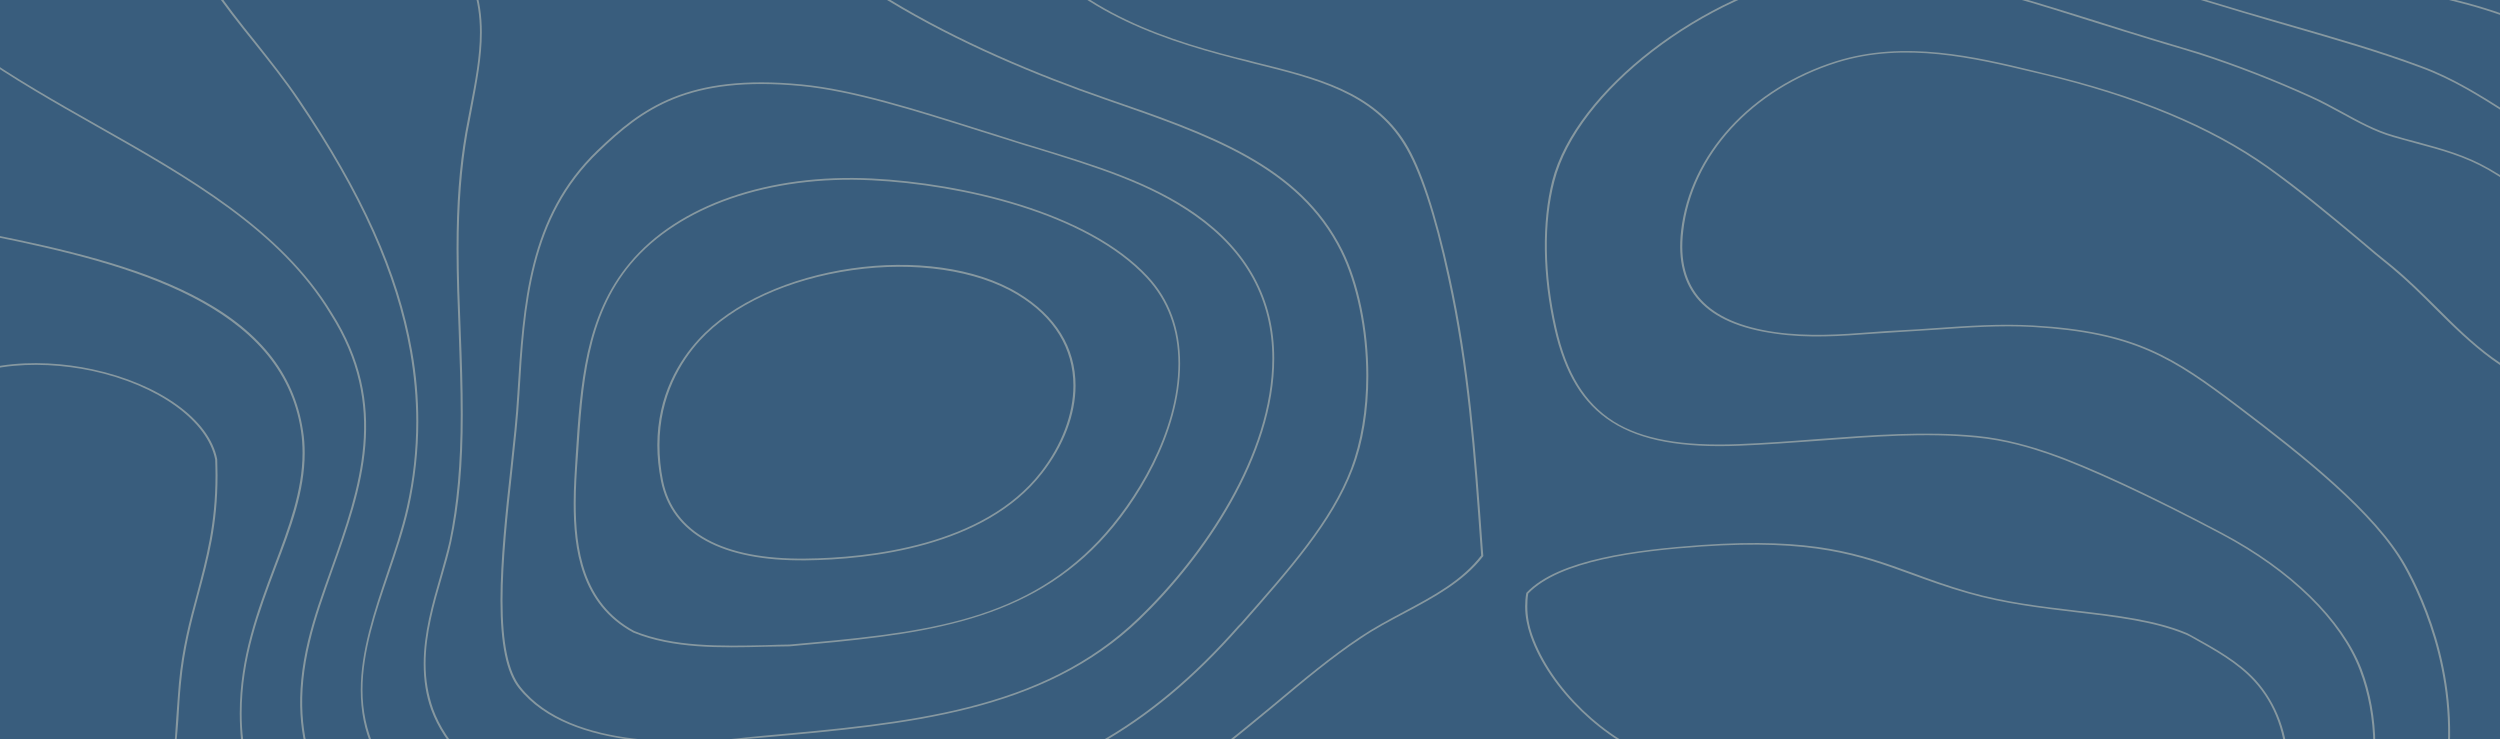 <svg width="470" height="139" viewBox="0 0 470 139" fill="none" xmlns="http://www.w3.org/2000/svg">
<rect x="0" y="0" width="470" height="139" fill="#333333" stroke="none"/>
<g clip-path="url(#clip0_200_188)">
<rect y="-2" width="470" height="141" fill="#395D7D"/>
<path fill-rule="evenodd" clip-rule="evenodd" d="M-89.781 257.763C-85.857 256.917 -81.933 255.925 -78.126 254.958C-69.697 252.878 -61.705 250.919 -54.584 250.145C-49.498 249.541 -44.266 249.541 -40.604 250.121C-29.589 251.741 -21.015 257.908 -12.703 263.858C-3.199 270.678 6.683 277.739 20.401 278.296C32.608 277.546 34.381 266.107 36.241 253.991C36.619 251.765 36.939 249.444 37.375 247.219C39.09 238.344 42.49 228.114 47.199 217.666C48.884 213.99 50.948 210.483 52.953 207.049C56.848 200.543 60.539 194.376 61.498 187.169C61.614 186.25 61.672 185.331 61.672 184.364C61.672 179.479 60.016 175.222 58.475 171.594C56.906 167.895 55.22 164.726 53.564 161.655C50.076 155.077 46.763 148.861 45.745 139.284C45.513 137.567 45.426 135.826 45.426 134.109C45.426 123.685 48.739 114.979 51.907 106.515C54.697 99.235 57.284 92.318 57.284 85.16C57.284 83.757 57.197 82.331 56.964 80.976C55.307 70.117 48.565 61.774 36.27 55.486C25.43 49.923 11.711 46.731 -1.484 44.071C-5.349 43.297 -12.586 41.919 -17.818 41.459C-22.759 40.975 -26.363 41.604 -28.862 43.442C-33.454 46.707 -33.716 53.309 -34.007 60.927C-34.152 64.41 -34.297 67.965 -34.85 71.544C-37.175 86.563 -39.529 99.138 -46.534 113.093C-52.259 124.556 -59.438 136.044 -64.407 143.662C-72.836 156.479 -83.241 170.966 -100.825 181.196V181.583C-83.096 171.305 -72.517 156.721 -64.059 143.807C-59.06 136.213 -51.91 124.726 -46.156 113.214C-39.18 99.26 -36.826 86.635 -34.472 71.593C-33.919 68.013 -33.774 64.434 -33.6 60.952C-33.338 53.406 -33.077 46.852 -28.63 43.635C-26.188 41.919 -22.672 41.29 -17.847 41.749C-12.645 42.257 -5.437 43.611 -1.571 44.385C24.674 49.682 53.011 57.275 56.586 81.025C56.79 82.379 56.877 83.782 56.877 85.16C56.877 92.27 54.29 99.138 51.529 106.442C48.361 114.906 45.077 123.637 45.077 134.109C45.077 135.826 45.164 137.567 45.339 139.309C46.385 148.934 49.727 155.173 53.244 161.776C54.872 164.847 56.557 168.015 58.127 171.667C59.667 175.295 61.266 179.551 61.266 184.364C61.266 185.307 61.208 186.226 61.091 187.121C60.161 194.255 56.499 200.398 52.634 206.904C50.599 210.338 48.507 213.869 46.85 217.545C42.112 228.041 38.712 238.271 36.997 247.171C36.59 249.396 36.212 251.717 35.893 253.942C34.032 265.913 32.26 277.256 20.372 277.982C6.858 277.425 -2.966 270.388 -12.47 263.616C-20.782 257.618 -29.444 251.451 -40.517 249.782C-44.237 249.202 -49.498 249.251 -54.642 249.807C-61.821 250.605 -69.785 252.588 -78.213 254.668C-82.021 255.611 -86.002 256.578 -89.897 257.473C-92.426 258.054 -95.013 258.634 -97.512 259.262C-98.587 259.505 -99.721 259.746 -100.825 260.036V260.351C-99.662 260.085 -98.529 259.795 -97.396 259.553C-94.896 258.949 -92.338 258.344 -89.781 257.763Z" fill="#FBF1D4" fill-opacity="0.4"/>
<path fill-rule="evenodd" clip-rule="evenodd" d="M-66.638 237.549C-61.447 235.636 -56.17 233.628 -50.601 232.974C-35.41 231.086 -25.526 237.622 -15.933 243.915C-9.401 248.223 -3.249 252.265 4.332 253.524C6.227 253.863 7.394 253.765 8.91 253.693C9.697 253.645 10.543 253.596 11.738 253.596H11.767C17.162 251.999 20.952 247.183 23.168 243.431C31.245 229.876 35.064 207.777 37.864 191.657C38.272 189.212 38.476 186.792 38.476 184.298C38.476 178.029 37.222 172.22 35.881 166.072C34.452 159.489 32.936 152.687 32.936 144.845C32.936 142.763 33.053 140.633 33.257 138.576C33.315 138.164 33.402 136.978 33.519 135.454C33.636 133.227 33.811 130.443 34.015 128.482C34.627 121.923 36.027 116.719 37.368 111.709C39.176 104.98 40.896 98.71 40.896 89.368C40.896 88.4 40.867 87.383 40.838 86.366C39.438 78.936 29.991 72.134 17.366 69.423C6.898 67.172 -6.981 67.68 -14.679 75.861C-23.689 85.495 -31.619 113.524 -33.077 128.579C-33.398 131.799 -33.427 134.461 -33.427 137.051C-33.456 139.931 -33.486 142.884 -33.894 146.757C-35.031 157.141 -39.959 165.709 -50.368 175.488C-63.314 187.566 -73.315 194.102 -93.084 203.469C-95.213 204.485 -97.837 205.429 -100.781 206.301V206.664C-97.778 205.744 -95.096 204.776 -92.909 203.735C-73.082 194.368 -63.081 187.808 -50.105 175.657C-39.609 165.879 -34.652 157.238 -33.515 146.781C-33.106 142.908 -33.077 139.931 -33.077 137.051C-33.048 134.34 -33.019 131.823 -32.698 128.603C-31.211 113.597 -23.368 85.664 -14.358 76.031C-6.806 67.995 6.927 67.535 17.278 69.713C29.758 72.4 39.059 79.129 40.459 86.415C40.488 87.407 40.517 88.4 40.517 89.368C40.517 98.638 38.767 104.955 37.018 111.636C35.648 116.67 34.248 121.874 33.636 128.458C33.49 130.419 33.257 133.202 33.111 135.429C33.023 136.954 32.936 138.14 32.907 138.551C32.644 140.633 32.557 142.739 32.557 144.845C32.557 152.711 34.044 159.537 35.502 166.121C36.843 172.269 38.097 178.053 38.097 184.298C38.097 186.792 37.922 189.188 37.484 191.608C34.715 207.704 30.924 229.779 22.818 243.286C20.66 246.989 16.928 251.709 11.68 253.258C10.514 253.282 9.668 253.33 8.881 253.355C7.394 253.476 6.256 253.548 4.39 253.209C-3.045 251.975 -9.197 247.957 -15.699 243.673C-25.321 237.307 -35.293 230.771 -50.66 232.66C-56.258 233.337 -61.623 235.322 -66.784 237.259C-68.795 238.033 -70.895 238.832 -73.023 239.51C-80.459 242.003 -90.43 244.907 -100.781 246.747V247.062C-90.372 245.173 -80.313 242.269 -72.849 239.8C-70.778 239.098 -68.65 238.324 -66.638 237.549Z" fill="#FBF1D4" fill-opacity="0.4"/>
<path fill-rule="evenodd" clip-rule="evenodd" d="M97.869 129.18C95.573 126.323 94.469 120.997 94.469 112.885C94.469 105.331 95.457 96.251 96.329 88.261C96.881 83.176 97.404 78.333 97.636 74.266C98.653 57.099 99.671 40.9 112.546 28.527C120.8 20.561 129.373 14.145 150.619 16.179C160.268 17.099 171.98 20.803 184.39 24.726C186.57 25.404 188.749 26.106 190.958 26.784C192.237 27.195 193.545 27.607 194.853 27.971C206.275 31.506 216.156 34.556 224.613 40.513C234.292 47.317 239.203 56.348 239.203 67.389C239.203 85.5 226.183 104.507 213.977 116.226C195.899 133.684 170.469 135.911 143.585 138.309L140.417 138.623C130.827 139.786 107.431 141.214 97.869 129.18ZM143.615 138.647C170.585 136.226 196.073 133.95 214.296 116.444C226.532 104.652 239.552 85.621 239.552 67.389C239.552 56.275 234.612 47.147 224.846 40.246C216.36 34.29 206.449 31.215 194.969 27.704C193.69 27.316 192.411 26.905 191.074 26.518C188.866 25.791 186.686 25.113 184.506 24.435C172.096 20.512 160.384 16.784 150.648 15.864C129.228 13.806 120.597 20.295 112.256 28.309C99.293 40.803 98.334 57.05 97.259 74.241C97.026 78.309 96.503 83.152 95.951 88.237C95.05 96.251 94.091 105.307 94.091 112.885C94.091 121.069 95.195 126.444 97.52 129.35C107.228 141.553 130.827 140.076 140.476 138.914L143.615 138.647Z" fill="#FBF1D4" fill-opacity="0.4"/>
<path fill-rule="evenodd" clip-rule="evenodd" d="M119.227 118.626C109.51 113.36 108.23 103 108.23 94.604C108.23 91.669 108.405 88.757 108.637 85.773C109.51 72.33 110.296 59.592 118.616 49.62C127.663 38.822 144.624 32.926 163.911 33.897C180.668 34.722 204.262 40.035 215.578 52.24C219.506 56.486 221.542 61.897 221.542 68.327C221.542 81.284 213.396 94.41 206.472 101.714C191.636 117.291 172.552 119.038 148.435 121.173C146.951 121.197 145.467 121.222 143.954 121.294C135.46 121.464 126.674 121.659 119.227 118.626ZM148.464 121.513C171.766 119.402 191.869 117.607 206.793 101.883C213.746 94.58 221.862 81.381 221.862 68.327C221.862 61.824 219.855 56.365 215.84 52.022C204.465 39.745 180.756 34.406 163.941 33.557C144.507 32.587 127.431 38.531 118.354 49.45C109.976 59.471 109.103 72.233 108.23 85.773C108.056 88.733 107.852 91.669 107.852 94.604C107.852 103.073 109.132 113.555 119.052 118.917C126.587 121.998 135.431 121.804 143.954 121.586C145.467 121.562 146.951 121.537 148.464 121.513Z" fill="#FBF1D4" fill-opacity="0.4"/>
<path fill-rule="evenodd" clip-rule="evenodd" d="M124.647 90.395C124.185 88.104 123.982 85.885 123.982 83.69C123.982 74.379 128.091 67.867 131.564 64.031C137.67 57.35 148.117 52.526 160.243 50.79C172.136 49.101 183.684 50.814 191.265 55.397C198.182 59.569 201.799 65.503 201.799 72.498C201.799 77.829 199.629 83.666 195.606 88.828C184.899 102.576 163.339 104.892 151.445 105.012C135.905 105.205 126.615 100.116 124.647 90.395ZM195.925 88.972C200.005 83.762 202.204 77.901 202.204 72.498C202.204 65.358 198.5 59.377 191.468 55.107C175.088 45.218 144.152 49.704 131.275 63.863C127.744 67.722 123.577 74.283 123.577 83.69C123.577 85.885 123.809 88.152 124.271 90.443C126.297 100.357 135.702 105.519 151.445 105.35C163.397 105.205 185.101 102.889 195.925 88.972Z" fill="#FBF1D4" fill-opacity="0.4"/>
<path fill-rule="evenodd" clip-rule="evenodd" d="M359.35 108.003C362.613 109.188 365.992 110.422 370.012 111.56C376.858 113.519 383.733 114.318 390.374 115.117C397.977 116.012 405.114 116.859 411.028 119.326L411.727 119.665C416.504 122.327 420.612 124.601 423.758 128.037C427.748 132.392 429.816 138.199 429.816 144.805C429.816 154.919 424.69 165.081 416.795 170.622C411.202 174.493 404.561 176.042 397.541 175.001C387.636 173.235 381.839 166.363 375.722 159.128C370.1 152.451 364.274 145.603 355.04 142.99C348.98 141.296 342.163 142.119 334.969 142.99C327.22 143.958 319.239 144.926 312.101 142.603C301.877 139.312 291.565 129.343 288.098 119.447C287.428 117.536 287.137 115.818 287.137 114.028C287.137 113.253 287.166 112.455 287.311 111.584C293.283 105.39 307.849 103.599 319.879 102.752C340.911 101.325 349.446 104.398 359.35 108.003ZM286.991 111.415L286.962 111.463L286.933 111.536C286.787 112.407 286.729 113.229 286.729 114.028C286.729 115.842 287.078 117.584 287.72 119.52C291.215 129.513 301.673 139.579 311.956 142.893C319.209 145.264 327.22 144.272 334.998 143.329C342.193 142.458 348.951 141.635 354.894 143.28C364.04 145.845 369.809 152.692 375.401 159.298C381.315 166.29 387.403 173.525 397.482 175.291C404.619 176.356 411.377 174.808 417 170.863C425.01 165.274 430.224 155.04 430.224 144.805C430.224 138.126 428.04 132.271 424.049 127.844C420.874 124.383 416.533 121.963 411.96 119.447L411.202 119.036C405.231 116.544 398.065 115.697 390.403 114.802C383.791 114.028 376.945 113.229 370.129 111.269C366.109 110.108 362.73 108.874 359.525 107.688C349.592 104.083 340.969 100.986 319.85 102.462C307.732 103.333 293.021 105.099 286.991 111.415Z" fill="#FBF1D4" fill-opacity="0.4"/>
<path fill-rule="evenodd" clip-rule="evenodd" d="M-71.103 19.498C-64.971 17.395 -62.006 12.778 -62.006 5.358C-62.006 1.611 -62.762 -2.28 -63.373 -5.422V-5.519C-63.517 -6.196 -63.575 -6.945 -63.575 -7.719C-63.575 -10.667 -62.53 -13.689 -61.512 -16.589C-60.96 -18.088 -60.437 -19.659 -60.059 -21.182C-59.711 -22.39 -59.477 -23.599 -59.158 -24.807C-57.995 -29.786 -56.775 -34.959 -54.188 -39.624C-53.171 -41.461 -52.183 -43.37 -51.224 -45.207C-46.486 -54.319 -41.574 -63.722 -32.041 -69.837C-31.46 -70.224 -30.849 -70.562 -30.268 -70.901C-22.653 -75.179 -14.486 -78.877 -6.552 -82.43C2.371 -86.443 11.555 -90.6 19.955 -95.603C28.151 -100.437 37.219 -106.939 45.967 -113.248C49.048 -115.447 51.925 -117.502 54.773 -119.508C69.015 -129.515 82.443 -138.965 82.443 -156.368V-156.392C82.443 -160.864 81.6 -165.577 79.885 -170.895C75.002 -185.977 62.795 -212.613 36.347 -221.702C29.342 -224.119 19.548 -225.738 9.23 -227.43C1.412 -228.735 -6.668 -230.065 -13.411 -231.781H-14.69C-7.685 -229.895 0.889 -228.494 9.143 -227.14C19.49 -225.424 29.226 -223.804 36.202 -221.436C62.563 -212.372 74.653 -185.832 79.536 -170.822C81.251 -165.529 82.094 -160.816 82.094 -156.392V-156.368C82.094 -139.111 68.724 -129.708 54.512 -119.774C51.693 -117.768 48.786 -115.689 45.764 -113.49C36.986 -107.205 27.889 -100.703 19.751 -95.82C11.381 -90.866 2.167 -86.732 -6.726 -82.72C-14.661 -79.143 -22.857 -75.445 -30.472 -71.167C-31.053 -70.828 -31.721 -70.466 -32.274 -70.079C-41.865 -63.915 -46.806 -54.489 -51.572 -45.352C-52.531 -43.467 -53.549 -41.581 -54.537 -39.769C-57.153 -35.056 -58.373 -29.883 -59.565 -24.88C-59.827 -23.647 -60.117 -22.438 -60.437 -21.254C-60.815 -19.755 -61.367 -18.209 -61.89 -16.686C-62.907 -13.761 -63.983 -10.74 -63.983 -7.719C-63.983 -6.945 -63.895 -6.172 -63.779 -5.471L-63.75 -5.326C-63.14 -2.232 -62.384 1.636 -62.384 5.358C-62.384 12.609 -65.291 17.153 -71.219 19.183C-77.323 21.31 -87.67 20.61 -96.854 19.981C-98.249 19.884 -99.557 19.788 -100.807 19.715V20.029C-99.557 20.102 -98.249 20.175 -96.883 20.271C-87.67 20.923 -77.265 21.601 -71.103 19.498Z" fill="#FBF1D4" fill-opacity="0.4"/>
<path fill-rule="evenodd" clip-rule="evenodd" d="M107.585 182.769C104.641 179.916 101.901 176.604 99.627 173.92C98.607 172.711 97.733 171.671 96.975 170.825C93.622 167.053 90.008 163.571 86.568 160.211C79.835 153.707 73.48 147.542 70.419 140.65C68.933 137.242 68.146 133.663 68.146 129.698C68.146 122.468 70.653 115.07 73.101 107.889C74.5 103.755 75.929 99.548 76.862 95.413C78.028 90.118 78.64 84.677 78.64 79.213C78.64 74.861 78.261 70.413 77.474 66.037C74.909 51.312 68.146 36.297 56.282 18.744C53.775 15.044 50.889 11.418 48.12 7.912C45.205 4.309 42.261 0.537 39.696 -3.283C38.676 -4.855 37.918 -6.523 37.277 -8.143C36.723 -9.449 36.198 -10.778 35.44 -12.06C34.799 -13.22 34.041 -14.357 33.342 -15.42C31.68 -17.959 30.106 -20.305 29.436 -23.206C28.911 -25.527 28.59 -28.259 28.59 -30.847C28.59 -33.409 28.911 -37.133 30.223 -40.276C34.216 -49.73 41.095 -58.265 47.275 -65.325C48.762 -67.041 50.365 -68.782 51.968 -70.45C53.863 -72.529 55.874 -74.633 57.711 -76.809C59.314 -78.744 60.538 -80.871 61.704 -82.926C62.724 -84.74 63.773 -86.65 65.144 -88.367C72.722 -98.135 83.683 -106.621 97.703 -113.56C111.083 -120.137 121.635 -124.199 135.685 -116.22C140.028 -113.778 141.31 -110.828 142.797 -106.597C144.43 -102.076 144.634 -97.264 144.925 -92.646C145.188 -87.206 145.508 -81.621 147.928 -76.471C149.181 -73.763 151.105 -71.418 153 -69.266C153.495 -68.637 154.049 -68.081 154.545 -67.525C156.614 -65.228 158.742 -62.858 160.287 -60.295C162.561 -56.427 165.039 -52.559 167.428 -48.835C168.945 -46.441 170.576 -43.975 172.093 -41.509C175.649 -35.827 179.292 -30.073 182.848 -24.512C184.918 -21.296 186.988 -18.129 188.999 -14.913L189.028 -14.864C189.174 -14.743 189.378 -14.574 189.582 -14.454C199.901 1.021 216.283 6.969 232.461 11.103C233.655 11.418 234.851 11.732 236.017 12.022C247.327 14.826 257.995 17.486 263.884 27.061C266.827 31.751 269.655 40.189 272.22 52.158C275.923 69.01 277.059 84.847 278.371 103.174L278.458 104.432C274.814 109.146 269.539 111.999 263.854 115.021C261.143 116.472 258.316 117.971 255.722 119.712C250.3 123.315 244.937 127.787 239.311 132.502C233.306 137.435 227.185 142.585 220.801 146.768C204.128 157.793 183.315 165.385 163.231 172.711C159.937 173.92 156.556 175.153 153.32 176.338C149.56 177.764 145.771 179.408 142.098 181.028C135.918 183.688 130.147 186.227 124.491 187.677C117.845 189.37 112.948 187.991 107.585 182.769ZM142.243 181.27C145.916 179.674 149.706 178.03 153.466 176.652C156.701 175.419 160.083 174.21 163.377 173.001C183.49 165.651 204.331 158.083 221.063 147.009C227.447 142.802 233.569 137.677 239.544 132.744C245.228 127.981 250.533 123.532 255.955 119.954C258.52 118.213 261.318 116.738 264.058 115.288C269.743 112.241 275.135 109.364 278.837 104.576L278.866 104.528L278.75 103.15C277.438 84.823 276.301 68.986 272.599 52.11C269.976 40.117 267.177 31.606 264.263 26.916C258.258 17.196 247.531 14.561 236.133 11.732C234.967 11.418 233.772 11.103 232.577 10.837C216.458 6.727 200.134 0.779 189.903 -14.647L189.815 -14.695C189.64 -14.816 189.495 -14.937 189.32 -15.082C187.279 -18.249 185.239 -21.441 183.198 -24.657C179.671 -30.242 175.969 -35.996 172.442 -41.678C170.897 -44.145 169.294 -46.562 167.778 -48.98C165.359 -52.704 162.881 -56.572 160.578 -60.416C159.063 -63.052 156.906 -65.397 154.865 -67.694C154.34 -68.274 153.816 -68.854 153.291 -69.435C151.425 -71.563 149.502 -73.908 148.278 -76.616C145.858 -81.669 145.596 -87.254 145.275 -92.646C145.042 -97.312 144.75 -102.124 143.176 -106.67C141.66 -110.973 140.32 -113.971 135.889 -116.486C121.635 -124.586 110.995 -120.475 97.528 -113.85C83.42 -106.863 72.402 -98.352 64.823 -88.56C63.453 -86.795 62.374 -84.885 61.354 -83.047C60.188 -80.992 58.993 -78.889 57.39 -77.003C55.583 -74.802 53.571 -72.675 51.647 -70.619C50.073 -68.951 48.47 -67.259 46.925 -65.518C40.746 -58.409 33.895 -49.899 29.844 -40.373C28.503 -37.205 28.241 -33.433 28.241 -30.847C28.241 -28.235 28.532 -25.479 29.086 -23.157C29.756 -20.208 31.33 -17.814 32.992 -15.275C33.721 -14.211 34.449 -13.1 35.149 -11.939C35.819 -10.658 36.373 -9.327 36.898 -8.07C37.597 -6.378 38.297 -4.71 39.346 -3.138C41.911 0.73 44.914 4.478 47.8 8.081C50.598 11.587 53.484 15.189 55.962 18.913C67.854 36.418 74.53 51.433 77.095 66.061C77.853 70.437 78.261 74.861 78.261 79.213C78.261 84.653 77.678 90.093 76.483 95.365C75.55 99.475 74.151 103.682 72.751 107.792C70.332 114.997 67.825 122.42 67.825 129.698C67.825 133.711 68.525 137.314 70.07 140.747C73.13 147.686 79.514 153.876 86.306 160.428C89.746 163.789 93.302 167.222 96.683 170.994C97.412 171.841 98.315 172.904 99.306 174.113C101.58 176.773 104.379 180.109 107.264 182.962C112.774 188.282 117.787 189.732 124.638 187.991C130.263 186.517 136.122 184.002 142.243 181.27Z" fill="#FBF1D4" fill-opacity="0.4"/>
<path fill-rule="evenodd" clip-rule="evenodd" d="M120.412 159.269C105.379 157.26 86.181 146.364 81.433 133.313C80.501 130.626 80.005 127.865 80.005 124.766C80.005 119.101 81.637 113.435 83.093 108.447C83.763 106.147 84.404 103.92 84.841 101.862C86.327 94.912 86.997 87.31 86.997 77.915C86.997 72.758 86.822 67.528 86.618 62.443C86.414 57.335 86.21 52.032 86.21 46.778C86.21 38.377 86.764 31.427 87.871 24.963C88.192 23.413 88.454 21.839 88.745 20.362C89.677 15.399 90.58 10.701 90.58 6.077C90.58 -0.145 88.891 -5.327 85.278 -10.145C81.841 -14.722 80.297 -18.402 79.889 -22.905C79.656 -25.617 79.335 -28.401 78.986 -31.113C78.403 -35.883 77.791 -40.847 77.791 -45.641V-45.858C77.82 -56.706 82.54 -83.097 96.349 -90.724C100.922 -93.267 106.195 -93.533 111.992 -91.523C119.8 -88.811 124.577 -80.482 126.267 -74.187C126.587 -72.977 126.908 -71.742 127.228 -70.507C129.501 -61.79 131.132 -54.309 132.269 -47.626C132.56 -45.883 132.763 -44.115 132.938 -42.445C133.433 -38.038 133.9 -33.873 136.172 -29.564C148.669 -5.811 181.968 9.782 207.749 18.716C227.268 25.471 244.135 31.306 252.059 47.238C255.059 53.291 256.865 62.008 256.865 70.627V70.652C256.865 77.116 255.846 83.145 253.981 88.109C250.224 97.987 242.358 106.873 233.21 117.236L232.774 117.672C215.906 136.776 198.98 146.267 170.402 152.659L167.576 153.264C157.963 155.444 148.874 157.477 138.561 158.93C131.802 159.922 126.005 160.019 120.412 159.269ZM167.664 153.579L170.489 152.949C199.155 146.557 216.168 137.042 233.094 117.841L233.531 117.406C242.62 107.067 250.544 98.132 254.331 88.181C256.254 83.218 257.244 77.141 257.244 70.652V70.627C257.244 61.984 255.438 53.194 252.408 47.117C244.426 31.064 227.53 25.181 207.895 18.426C182.2 9.515 148.961 -6.054 136.521 -29.685C134.278 -33.946 133.812 -38.087 133.317 -42.469C133.142 -44.139 132.938 -45.907 132.647 -47.675C131.511 -54.357 129.85 -61.839 127.578 -70.555C127.286 -71.79 126.966 -73.025 126.617 -74.26C124.898 -80.627 120.062 -89.078 112.109 -91.838C106.224 -93.896 100.835 -93.581 96.145 -91.015C82.19 -83.315 77.413 -56.754 77.383 -45.858V-45.641C77.383 -40.822 77.995 -35.883 78.578 -31.089C78.927 -28.377 79.306 -25.593 79.51 -22.881C79.889 -18.305 81.462 -14.576 84.929 -9.951C88.512 -5.206 90.231 -0.097 90.231 6.077C90.231 10.677 89.328 15.375 88.366 20.314C88.075 21.791 87.784 23.365 87.492 24.915C86.356 31.403 85.832 38.328 85.832 46.778C85.832 52.032 86.036 57.335 86.24 62.443C86.414 67.528 86.618 72.758 86.618 77.915C86.618 87.286 85.919 94.864 84.492 101.813C84.026 103.847 83.385 106.05 82.744 108.374C81.287 113.386 79.656 119.076 79.656 124.766C79.656 127.914 80.093 130.723 81.054 133.386C85.832 146.557 105.234 157.574 120.353 159.608C126.005 160.359 131.831 160.237 138.619 159.269C148.961 157.768 158.05 155.734 167.664 153.579Z" fill="#FBF1D4" fill-opacity="0.4"/>
<path fill-rule="evenodd" clip-rule="evenodd" d="M469.473 209.401C465.443 208.075 462.845 205.859 462.524 203.426C462.261 201.425 462.086 199.329 462.086 197.185C462.086 187.113 465.093 177.065 468.276 166.391C470.203 159.885 472.217 153.187 473.502 146.416C473.881 144.441 474.027 142.176 474.027 139.116C474.027 137.622 473.998 136.007 473.969 134.465C473.91 132.875 473.881 131.236 473.881 129.598C473.881 121.237 475.02 112.876 483.457 108.515C493.822 103.118 505.559 104.852 516.888 106.539C519.749 106.973 522.668 107.431 525.472 107.72C538.727 109.213 547.865 117.189 550.581 129.646C551.369 133.068 551.69 136.682 551.69 140.393C551.69 147.669 550.23 155.067 547.457 161.717C542.581 173.331 537.033 180.559 523.077 183.258C512.946 185.234 505.209 188.246 497.122 193.353C493.968 195.329 489.472 198.51 486.173 202.221C485.443 203.04 484.859 204.076 484.275 205.04C483.399 206.582 482.465 208.124 481.122 209.064C478.698 210.75 473.91 210.871 469.473 209.401ZM484.654 205.208C485.239 204.173 485.793 203.209 486.494 202.437C489.735 198.751 494.202 195.595 497.384 193.594C505.384 188.535 513.092 185.523 523.194 183.571C537.296 180.8 542.902 173.523 547.807 161.813C550.581 155.139 552.099 147.718 552.099 140.393C552.099 136.658 551.69 133.044 550.96 129.598C548.215 116.996 538.99 108.9 525.53 107.431C522.727 107.093 519.807 106.66 516.975 106.25C505.559 104.515 493.764 102.756 483.253 108.225C474.699 112.683 473.502 121.141 473.502 129.598C473.502 131.236 473.56 132.899 473.589 134.465C473.647 136.007 473.706 137.622 473.706 139.116C473.706 142.176 473.502 144.417 473.151 146.368C471.837 153.115 469.852 159.837 467.896 166.295C464.743 176.993 461.677 187.089 461.677 197.185C461.677 199.329 461.852 201.449 462.115 203.45C462.494 206.004 465.18 208.316 469.326 209.714C473.21 210.967 478.406 211.353 481.355 209.329C482.816 208.316 483.721 206.727 484.654 205.208Z" fill="#FBF1D4" fill-opacity="0.4"/>
<path fill-rule="evenodd" clip-rule="evenodd" d="M418.519 -203.82C420.264 -197.384 423.986 -191.214 427.65 -185.213C431.285 -179.212 435.066 -173.041 436.694 -166.653C440.968 -150.126 423.608 -144.004 408.224 -138.632C406.014 -137.834 403.921 -137.108 401.914 -136.382C393.859 -133.309 386.502 -129.825 380.046 -125.977C367.018 -118.258 356.608 -109.377 349.134 -99.529C342.243 -90.43 338.462 -82.76 337.299 -75.428C335.409 -63.547 339.829 -55.102 344.918 -45.351C346.023 -43.245 347.186 -41.043 348.262 -38.817C351.374 -32.381 354.921 -25.073 362.657 -20.088C368.443 -16.362 375.481 -13.53 382.286 -10.82L383.826 -10.192C396.331 -5.158 408.69 -1.481 421.747 2.415C424.713 3.311 427.708 4.182 430.674 5.028C438.758 7.376 447.134 9.771 455.072 12.723C461.121 14.926 466.384 18.289 471.473 21.532C474.323 23.346 477.26 25.209 480.285 26.831C487.961 31.017 494.65 37.575 501.135 43.914C503.49 46.213 505.7 48.391 507.939 50.423C509.306 51.706 510.731 53.037 512.214 54.513C519.019 61.07 526.754 68.523 536.554 70.483C537.863 70.749 539.142 70.967 540.393 71.209C551.355 73.314 560.865 75.153 567.727 84.276C574.213 92.915 576.335 103.392 578.167 112.635C579.069 117.015 579.738 121.443 580.435 125.726C581.657 133.663 582.849 141.14 585.001 147.916C589.974 163.426 602.885 172.863 623.474 176.008C643.538 179.058 668.053 175.96 678.086 172.524C687.1 169.427 694.167 164.2 700.506 157.933V157.425C694.167 163.789 687.013 169.088 677.911 172.234C667.966 175.646 643.538 178.767 623.532 175.718C603.118 172.573 590.265 163.233 585.379 147.843C583.198 141.067 582.035 133.591 580.785 125.678C580.145 121.395 579.447 116.967 578.575 112.587C576.684 103.32 574.591 92.818 568.047 84.106C561.069 74.863 551.53 73.048 540.48 70.919C539.229 70.677 537.921 70.41 536.641 70.169C526.957 68.233 519.309 60.828 512.505 54.295C511.022 52.843 509.597 51.464 508.201 50.206C505.991 48.173 503.752 46.019 501.425 43.696C494.912 37.356 488.223 30.775 480.488 26.589C477.464 24.943 474.556 23.08 471.706 21.289C466.588 18.047 461.295 14.659 455.247 12.433C447.308 9.457 438.904 7.061 430.79 4.714C427.854 3.867 424.83 2.996 421.863 2.125C408.836 -1.771 396.506 -5.473 383.972 -10.506L382.431 -11.087C375.626 -13.797 368.647 -16.628 362.86 -20.379C355.241 -25.291 351.723 -32.55 348.64 -38.938C347.506 -41.188 346.372 -43.367 345.267 -45.472C340.178 -55.175 335.758 -63.571 337.648 -75.404C338.84 -82.687 342.562 -90.31 349.454 -99.384C356.899 -109.16 367.251 -118.04 380.308 -125.735C386.706 -129.558 394.062 -133.018 402.088 -136.067C404.066 -136.817 406.16 -137.568 408.37 -138.342C415.786 -140.955 424.19 -143.883 430.034 -148.214C436.694 -153.199 439.02 -159.249 437.101 -166.75C435.444 -173.114 431.634 -179.333 427.97 -185.358C424.364 -191.335 420.584 -197.529 418.926 -203.893C416.106 -214.395 419.362 -224.001 422.794 -232.083H422.416C418.984 -223.977 415.756 -214.371 418.519 -203.82Z" fill="#FBF1D4" fill-opacity="0.4"/>
<path fill-rule="evenodd" clip-rule="evenodd" d="M561.286 -187.46C570.028 -179.952 578.304 -172.856 581.527 -163.58C586.086 -150.647 574.703 -140.886 563.639 -131.44C562.971 -130.859 562.274 -130.278 561.606 -129.697C556.03 -124.901 551.819 -119.162 547.754 -113.591C544.849 -109.619 541.801 -105.477 538.316 -101.772C535.673 -98.987 533.234 -96.032 530.882 -93.15C529.226 -91.212 527.6 -89.226 525.945 -87.337C523.186 -84.164 518.801 -81.984 514.561 -79.829C512.296 -78.666 509.886 -77.48 507.882 -76.123C502.277 -72.491 498.008 -67.356 493.885 -62.367C486.334 -53.236 479.191 -44.614 464.38 -43.985C455.552 -43.646 444.603 -45.292 434.324 -48.538C424.595 -51.638 414.054 -57.475 405.371 -64.595C399.476 -69.439 396.717 -74.356 397.211 -79.199C398.082 -87.822 409.001 -95.184 418.439 -100.658C423.986 -103.879 429.329 -105.162 434.992 -106.471C438.302 -107.245 441.642 -108.069 445.243 -109.28C448.814 -110.515 452.329 -112.017 455.726 -113.397C461.099 -115.674 466.616 -117.974 472.541 -119.404C482.443 -121.826 496.789 -122.31 505.065 -118.556C513.08 -114.923 526.671 -116.643 533.786 -120.469C540.233 -123.957 544.356 -132.652 547.667 -139.651C548.422 -141.249 549.148 -142.703 549.786 -144.034C550.135 -144.64 550.454 -145.294 550.803 -145.875C551.994 -148.152 553.068 -150.065 553.591 -152.269C556.263 -163.12 550.019 -170.627 534.54 -175.132C518.278 -179.904 503.468 -176.61 492.839 -165.856C489.616 -162.611 487.148 -158.857 484.766 -155.248C483.692 -153.626 482.559 -151.906 481.397 -150.283C481.078 -149.847 480.817 -149.435 480.468 -148.999C477.099 -144.277 472.888 -138.416 468.01 -135.171C460.692 -130.327 452.793 -126.354 444.459 -123.351C440.19 -121.826 435.863 -120.614 431.217 -119.355C427.906 -118.435 424.508 -117.49 421.052 -116.401C413.153 -113.93 406.155 -110.151 401.683 -107.439C393.349 -102.329 382.139 -93.126 378.044 -83.995C371.627 -69.512 388.76 -50.015 401.799 -40.449C409.117 -35.072 418.235 -31.584 426.192 -28.872C428.342 -28.145 430.548 -27.443 432.669 -26.692C444.575 -22.744 455.842 -18.99 466.238 -12.742C469.579 -10.731 473.15 -9.084 476.606 -7.462C479.074 -6.323 481.688 -5.137 484.156 -3.804C490.458 -0.438 494.175 4.672 497.311 9.71C498.763 12.011 500.1 14.433 501.406 16.758C505.152 23.466 509.072 30.393 515.461 36.061C519.556 39.645 523.854 41.074 528.297 40.299C535.673 39.064 541.22 32.234 543.862 26.252C549.438 13.851 547.405 -0.535 545.605 -13.202L545.402 -14.825C545.256 -15.842 545.14 -16.834 544.995 -17.828C544.327 -23.422 543.688 -28.702 540.058 -34.006C539.477 -34.853 538.897 -35.678 538.345 -36.525C532.857 -44.541 528.094 -51.468 525.654 -60.671C524.115 -66.436 524.26 -75.01 528.181 -80.241C530.126 -82.857 533.06 -83.97 536.196 -85.133C538.113 -85.86 540.087 -86.61 541.859 -87.701C548.741 -92.084 554.172 -98.042 559.457 -103.782C564.568 -109.401 569.911 -115.262 576.619 -119.646C580.627 -122.286 585.593 -124.466 590.355 -126.621C595.147 -128.752 600.084 -130.98 603.888 -133.499C611.612 -138.73 614.285 -145.827 611.409 -153.601C608.883 -160.31 602.029 -167.769 595.437 -174.963C594.421 -176.077 593.404 -177.142 592.446 -178.208C589.048 -181.962 585.477 -185.643 582.021 -189.18C572.525 -198.94 563.522 -208.143 558.469 -218.533C556.494 -222.651 555.042 -227.349 553.881 -232.387H553.474C554.665 -227.301 556.088 -222.554 558.15 -218.412C563.174 -207.998 572.234 -198.746 581.731 -188.962C585.186 -185.426 588.729 -181.793 592.127 -178.014C593.114 -176.949 594.102 -175.859 595.118 -174.817C601.71 -167.624 608.534 -160.189 611.032 -153.505C613.878 -145.875 611.264 -138.876 603.627 -133.765C599.881 -131.271 595.176 -129.14 590.21 -126.912C585.39 -124.756 580.395 -122.504 576.416 -119.888C569.65 -115.431 564.307 -109.619 559.137 -103.976C553.881 -98.236 548.48 -92.326 541.597 -87.967C539.913 -86.901 537.938 -86.15 536.051 -85.424C532.885 -84.213 529.895 -83.075 527.862 -80.435C523.854 -75.107 523.709 -66.412 525.277 -60.599C527.774 -51.347 532.508 -44.396 538.025 -36.355C538.577 -35.532 539.129 -34.66 539.768 -33.837C543.311 -28.605 543.92 -23.374 544.618 -17.779C544.763 -16.81 544.908 -15.793 544.995 -14.776L545.256 -13.177C547.028 -0.511 549.032 13.803 543.514 26.155C540.203 33.566 534.192 39.015 528.21 40.008C523.912 40.735 519.701 39.33 515.752 35.818C509.421 30.224 505.501 23.297 501.725 16.637C500.447 14.287 499.083 11.866 497.66 9.541C494.523 4.503 490.719 -0.68 484.33 -4.095C481.862 -5.379 479.307 -6.59 476.809 -7.752C473.353 -9.351 469.782 -11.022 466.471 -13.008C456.045 -19.305 444.749 -23.035 432.814 -27.006C430.664 -27.709 428.516 -28.436 426.309 -29.186C418.41 -31.899 409.349 -35.362 402.06 -40.666C389.079 -50.184 372.033 -69.536 378.422 -83.874C382.458 -92.956 393.639 -102.111 401.944 -107.173C406.387 -109.909 413.328 -113.664 421.197 -116.134C424.624 -117.224 428.051 -118.168 431.333 -119.065C435.979 -120.324 440.335 -121.511 444.575 -123.06C452.967 -126.064 460.896 -130.06 468.242 -134.904C473.179 -138.198 477.39 -144.083 480.817 -148.806C481.078 -149.266 481.397 -149.678 481.746 -150.138C482.907 -151.736 484.011 -153.48 485.114 -155.103C487.467 -158.712 489.906 -162.417 493.1 -165.663C503.642 -176.271 518.307 -179.54 534.425 -174.842C549.728 -170.385 555.856 -162.998 553.243 -152.318C552.69 -150.186 551.674 -148.249 550.454 -145.996C550.135 -145.415 549.786 -144.761 549.438 -144.155C548.77 -142.848 548.102 -141.346 547.347 -139.772C544.007 -132.797 539.942 -124.151 533.583 -120.735C526.555 -116.982 513.196 -115.262 505.268 -118.822C496.934 -122.576 482.414 -122.116 472.424 -119.694C466.5 -118.289 460.954 -115.94 455.552 -113.712C452.154 -112.283 448.64 -110.83 445.068 -109.595C441.525 -108.36 438.157 -107.56 434.875 -106.785C429.184 -105.453 423.84 -104.194 418.207 -100.924C408.74 -95.402 397.704 -87.967 396.833 -79.224C396.311 -74.283 399.098 -69.294 405.08 -64.377C413.821 -57.208 424.421 -51.347 434.179 -48.247C444.517 -44.977 455.552 -43.331 464.409 -43.67C479.394 -44.299 486.886 -53.382 494.175 -62.173C498.299 -67.138 502.567 -72.273 508.114 -75.906C510.089 -77.213 512.354 -78.352 514.765 -79.563C519.004 -81.718 523.389 -83.946 526.235 -87.119C527.92 -89.057 529.575 -91.067 531.172 -92.981C533.553 -95.814 536.022 -98.769 538.606 -101.554C542.12 -105.283 545.14 -109.425 548.044 -113.421C552.139 -118.992 556.321 -124.708 561.896 -129.455C562.564 -130.084 563.203 -130.617 563.929 -131.222C575.023 -140.717 586.522 -150.574 581.905 -163.677C578.652 -173.001 570.347 -180.146 561.577 -187.702C553.242 -194.847 544.588 -202.258 539.565 -212.236C536.37 -218.63 534.512 -225.581 532.857 -232.387H532.45C534.105 -225.533 535.993 -218.558 539.245 -212.115C544.269 -202.088 552.923 -194.677 561.286 -187.46Z" fill="#FBF1D4" fill-opacity="0.4"/>
<path fill-rule="evenodd" clip-rule="evenodd" d="M448.787 -198.815C450.095 -193.686 453.206 -188.435 456.49 -182.895C461.926 -173.676 467.565 -164.168 464.281 -155.409C458.38 -139.659 438.265 -133.61 420.533 -128.263C416.9 -127.15 413.499 -126.133 410.214 -125.021C402.917 -122.601 396.116 -119.529 390.127 -115.924C380.768 -110.334 374.983 -103.463 368.879 -96.18C367.978 -95.067 367.019 -93.979 366.088 -92.841C360.624 -86.43 355.216 -78.615 356.787 -69.59C357.281 -66.76 359.083 -63.807 360.856 -60.977C361.989 -59.186 363.007 -57.468 363.734 -55.823C364.286 -54.589 364.838 -53.331 365.42 -52.073C369.577 -42.395 373.966 -32.403 383.354 -25.531C386.058 -23.572 389.575 -21.878 392.918 -20.233C394.72 -19.386 396.348 -18.587 397.947 -17.765C404.226 -14.329 411.144 -11.402 418.527 -8.958C426.55 -6.369 435.154 -4.82 443.497 -3.369C452.508 -1.748 461.839 -0.102 470.298 2.897C478.989 5.995 485.239 14.172 490.704 21.407C492.215 23.366 493.64 25.23 495.064 26.875C499.162 31.786 504.133 36.069 508.959 40.158C512.127 42.844 515.412 45.65 518.405 48.602C525.324 55.425 537.155 58.473 549.276 56.61C570.496 53.296 574.014 46.424 576.978 31.545C579.216 20.197 578.693 6.987 575.379 -8.789C573.461 -17.886 566.398 -26.547 559.625 -34.895C557.125 -37.943 554.77 -40.798 552.764 -43.605C544.247 -55.315 546.05 -69.251 557.503 -80.793C558.956 -82.292 560.409 -83.768 561.805 -85.269C570.263 -94.051 578.228 -102.374 590.931 -106.777C596.454 -108.737 602.355 -110.02 608.081 -111.278C613.691 -112.488 619.476 -113.721 624.97 -115.633C633.196 -118.464 642.295 -124.005 648.748 -130.126C654.329 -135.4 660.346 -143.385 657.527 -151.466C654.881 -158.99 644.62 -163.394 633.778 -168.088C626.889 -171.088 619.796 -174.185 613.895 -178.273C606.192 -183.596 599.244 -190.71 594.681 -195.597L594.186 -196.105C584.42 -206.582 575.176 -216.453 572.037 -229.567C571.804 -230.389 571.659 -231.236 571.514 -232.083H571.106C571.28 -231.212 571.456 -230.365 571.659 -229.47C574.798 -216.308 584.071 -206.388 593.867 -195.936L594.361 -195.379C598.925 -190.492 605.93 -183.379 613.633 -178.032C619.563 -173.918 626.714 -170.846 633.603 -167.821C644.387 -163.151 654.561 -158.748 657.149 -151.369C659.968 -143.457 654.009 -135.57 648.486 -130.343C642.149 -124.343 632.876 -118.658 624.824 -115.924C619.36 -114.036 613.575 -112.778 608.023 -111.593C602.268 -110.334 596.338 -109.052 590.785 -107.092C577.995 -102.616 569.624 -93.882 561.514 -85.414C560.119 -83.986 558.665 -82.462 557.212 -81.01C545.642 -69.3 543.869 -55.267 552.415 -43.435C554.479 -40.605 556.805 -37.75 559.276 -34.749C566.078 -26.378 573.083 -17.765 575.001 -8.74C578.344 7.011 578.868 20.173 576.572 31.496C573.664 46.206 570.177 53.005 549.189 56.296C537.213 58.159 525.528 55.11 518.697 48.408C515.673 45.457 512.388 42.626 509.22 39.916C504.424 35.827 499.424 31.593 495.355 26.705C493.959 25.06 492.535 23.173 491.023 21.237C485.529 13.979 479.28 5.753 470.472 2.607C461.955 -0.417 452.595 -2.062 443.584 -3.683C435.242 -5.159 426.666 -6.659 418.701 -9.272C411.347 -11.692 404.429 -14.62 398.151 -18.006C396.58 -18.878 394.895 -19.676 393.122 -20.523C389.779 -22.144 386.32 -23.838 383.616 -25.797C374.285 -32.62 369.954 -42.564 365.768 -52.17C365.187 -53.428 364.635 -54.686 364.111 -55.968C363.356 -57.638 362.222 -59.38 361.176 -61.097C359.431 -63.929 357.629 -66.856 357.164 -69.638C355.624 -78.566 360.972 -86.285 366.408 -92.672C367.367 -93.809 368.239 -94.874 369.169 -95.987C375.303 -103.269 381.029 -110.116 390.331 -115.657C396.319 -119.262 403.092 -122.287 410.388 -124.73C413.615 -125.819 417.044 -126.835 420.678 -127.948C438.497 -133.319 458.7 -139.392 464.659 -155.337C467.972 -164.192 462.304 -173.797 456.81 -183.04C453.526 -188.581 450.473 -193.807 449.165 -198.863C447.305 -206.049 446.578 -219.308 446.956 -232.083H446.549C446.229 -219.284 446.956 -206.001 448.787 -198.815Z" fill="#FBF1D4" fill-opacity="0.4"/>
<path fill-rule="evenodd" clip-rule="evenodd" d="M-64.23 264.078C-58.872 263.546 -48.973 262.844 -42.305 264.392C-31.328 266.932 -21.894 274.311 -12.722 281.423C0.147 291.487 13.483 301.865 31.302 298.696C40.911 296.954 46.88 292.672 49.588 285.463C51.946 279.222 51.626 271.553 51.073 262.892C50.025 247.12 53.14 236.403 55.994 230.21C58.905 223.92 63.68 218.163 68.339 212.526C74.57 205.026 80.481 197.914 81.791 189.883C82.286 186.665 82.17 184.004 81.354 180.98C79.374 173.481 74.803 167.82 69.97 161.797C61.817 151.612 53.344 141.065 58.265 120.598C59.313 116.123 60.943 111.648 62.603 106.93C67.99 91.859 73.493 76.255 62.399 58.838C52.849 43.065 35.379 33.147 18.462 23.591C10.571 19.115 2.389 14.495 -4.773 9.391C-13.916 2.835 -26.465 -6.068 -22.127 -17.002C-20.409 -21.405 -19.565 -25.929 -18.749 -30.331C-17.41 -37.299 -16.041 -44.484 -11.15 -50.943C-7.656 -55.587 -2.677 -59.168 2.156 -62.675C4.399 -64.296 6.757 -66.014 8.912 -67.78C13.658 -71.699 19.248 -74.868 24.664 -77.94C29.264 -80.553 33.981 -83.238 38.232 -86.407C42.745 -90.665 46.705 -94.391 51.422 -98.745C57.187 -103.995 64.03 -108.785 70.639 -113.405C83.334 -122.307 95.301 -130.654 99.174 -141.612C101.94 -149.329 101.561 -157.312 98.038 -167.497C96.146 -172.916 92.477 -180.101 89.682 -185.157C84.091 -195.414 76.404 -206.977 69.213 -216.025C63.593 -223.089 55.673 -228.459 46.21 -231.749H45.22C55.004 -228.532 63.156 -223.065 68.863 -215.88C76.055 -206.808 83.742 -195.269 89.332 -185.011C92.098 -179.98 95.796 -172.843 97.689 -167.424C101.183 -157.264 101.532 -149.353 98.853 -141.685C95.01 -130.847 83.072 -122.501 70.406 -113.647C63.797 -109.026 56.925 -104.236 51.16 -98.938C46.414 -94.584 42.425 -90.882 37.941 -86.625C33.748 -83.48 29.002 -80.819 24.431 -78.183C19.015 -75.11 13.425 -71.917 8.65 -68.022C6.495 -66.208 4.166 -64.538 1.894 -62.918C-2.968 -59.41 -7.947 -55.805 -11.47 -51.112C-16.391 -44.605 -17.759 -37.371 -19.07 -30.38C-19.943 -25.977 -20.788 -21.453 -22.476 -17.123C-26.902 -5.971 -14.265 3.052 -5.035 9.608C2.186 14.737 10.338 19.358 18.229 23.833C35.146 33.413 52.616 43.283 62.05 58.959C73.114 76.28 67.582 91.835 62.254 106.858C60.565 111.575 58.963 116.051 57.886 120.55C52.965 141.113 61.438 151.709 69.678 161.966C74.483 167.941 78.996 173.602 80.976 181.077C81.791 184.028 81.907 186.665 81.383 189.834C80.131 197.769 74.25 204.881 67.99 212.356C63.36 217.969 58.527 223.799 55.615 230.113C52.791 236.33 49.617 247.071 50.665 262.916C51.655 277.722 52.82 294.559 31.215 298.405C13.6 301.526 0.322 291.196 -12.518 281.205C-21.69 274.045 -31.153 266.642 -42.217 264.102C-48.565 262.602 -57.708 263.086 -64.288 263.739C-74.828 264.828 -85.66 267.416 -97.103 270.15C-98.326 270.44 -99.548 270.706 -100.801 271.02V271.36C-99.519 271.045 -98.267 270.731 -96.986 270.44C-85.543 267.706 -74.77 265.118 -64.23 264.078Z" fill="#FBF1D4" fill-opacity="0.4"/>
<path fill-rule="evenodd" clip-rule="evenodd" d="M649.286 275.085C639.664 272.62 633.849 268.463 625.128 261.89C623.732 260.875 622.366 259.739 620.854 258.53C615.04 253.866 608.441 248.549 601.551 247.389C587.829 245.021 579.747 252.078 573.73 259.328C570.764 262.905 568.409 266.916 566.142 270.808C563.176 275.834 560.124 281.054 555.647 285.356C550.879 289.924 544.105 293.863 535.442 297.101C531.605 298.575 527.448 299.203 523.436 299.856C519.511 300.485 515.47 301.113 511.749 302.491C494.713 308.822 475.467 317.063 461.979 330.573C456.106 336.445 446.861 343.864 435.843 345.822C428.604 347.08 422.267 345.314 417.208 343.888L416.278 343.647C404.824 340.433 377.438 330.862 370.548 310.804C369.298 307.203 368.397 302.78 367.409 298.14C366.216 292.292 364.937 286.226 362.961 281.828C359.908 274.94 355.664 270.034 350.867 264.814L350.199 264.064C345.605 259.086 339.878 252.875 340.634 244.779C341.332 237.771 345.721 229.747 352.757 222.835C359.85 215.827 368.455 211.139 376.363 209.955C381.479 209.181 385.607 208.843 389.561 208.505C393.021 208.19 396.248 207.973 399.823 207.417C417.703 204.831 431.977 197.702 442.181 186.198C450.466 176.87 456.28 164.424 459.45 149.175C463.578 129.405 455.816 112.586 452.298 106.326C446.657 96.321 433.139 85.591 420.9 76.335C408.719 67.151 401.51 62.27 382.177 61.182C375.956 60.844 369.967 61.255 364.095 61.665C361.827 61.81 359.502 62.004 357.175 62.1C355.49 62.173 353.774 62.294 351.942 62.439C346.07 62.898 339.994 63.309 333.744 62.439C320.865 60.578 315.167 54.391 316.446 43.467C318.016 29.233 329.383 16.787 345.372 11.76C358.077 7.773 371.363 10.987 382.119 13.549L383.863 13.959C401.597 18.189 415.435 23.94 426.162 31.529C432.209 35.855 437.907 40.592 443.431 45.208C445.437 46.947 447.559 48.688 449.652 50.379C452.56 52.796 455.263 55.454 457.851 58.064C461.077 61.279 464.507 64.638 468.374 67.49C473.868 71.525 480.09 74.522 485.41 76.963C502.911 84.866 518.348 90.376 532.477 93.807C545.268 96.901 555.414 105.432 559.659 116.646C565.095 131.122 564.456 151.833 557.799 178.223C554.484 191.152 545.588 198.886 531.227 201.085C514.889 203.623 506.749 212.83 498.144 222.522C495.934 225.035 493.637 227.597 491.224 230.11C481.05 240.405 471.427 235.282 461.223 229.844C456.658 227.403 451.978 224.914 447.181 223.85C439.681 222.135 431.773 224.334 424.098 226.461C420.086 227.573 416.336 228.612 412.615 229.143C394.94 231.633 380.985 234.146 375.229 241.614C372.177 245.625 371.741 250.773 373.979 257.395C374.299 258.458 374.735 259.618 375.171 260.875C376.101 263.436 377.118 266.337 377.729 268.705C378.863 272.838 379.531 277.139 380.171 281.682C380.927 286.54 381.654 291.519 383.049 297.005C385.113 305.342 389.939 312.689 396.975 318.199C403.893 323.637 412.615 327.069 422.237 328.204C426.337 328.688 429.854 328.832 433.692 327.89C444.884 325.135 452.763 316.701 459.711 309.257C461.31 307.541 462.822 305.898 464.391 304.351L464.624 304.085C471.805 296.884 480.7 287.918 492.94 288.256C505.557 288.618 514.685 287.265 523.552 283.785C537.448 278.324 545.908 270.59 552.682 257.153C553.147 256.138 553.67 255.147 554.165 254.132C556.461 249.492 558.816 244.755 561.811 240.333C564.252 236.708 567.334 234.291 570.56 231.729C572.363 230.303 574.194 228.853 575.968 227.186C578.062 225.18 580.852 223.246 583.817 221.241C591.376 216.166 599.923 210.414 597.859 201.52C596.812 196.977 593.033 192.482 589.08 187.721C585.591 183.564 581.986 179.262 579.66 174.429C575.823 166.236 574.892 154.709 573.904 142.48C573.323 135.061 572.683 127.375 571.375 120.367C568.351 104.417 561.607 93.614 550.792 87.379C547.623 85.518 544.019 84.285 540.53 83.15C537.797 82.255 535.006 81.313 532.448 80.105C530.5 79.21 528.989 77.785 527.506 76.407C526.692 75.658 525.819 74.861 524.889 74.184C523.174 72.903 521.401 71.67 519.627 70.462C517.709 69.157 515.674 67.78 513.784 66.305C510.79 64.058 508.086 61.472 505.382 59.007C502.882 56.711 500.295 54.319 497.504 52.143C495.236 50.355 492.765 48.929 490.381 47.527C487.648 45.957 484.916 44.362 482.387 42.187C478.026 38.562 473.287 34.767 468.025 31.722C463.49 29.112 459.071 27.952 454.42 26.672C452.966 26.309 451.484 25.898 449.972 25.439C446.571 24.472 443.373 22.708 440.262 20.992C438.402 19.977 436.541 18.962 434.652 18.116C427.529 14.878 420.406 12.123 413.487 9.875C411.511 9.271 409.534 8.715 407.615 8.111C406.772 7.869 405.986 7.628 405.173 7.386C401.48 6.274 397.73 5.09 394.096 3.93C383.543 0.644 372.671 -2.813 362.758 -4.577C356.42 -5.713 349.646 -6.704 342.989 -5.495C320.08 -1.387 296.183 17.053 291.823 33.97C289.846 41.8 289.962 51.66 292.23 61.738C296.009 78.462 305.719 84.648 326.912 83.802C331.854 83.609 336.855 83.222 341.68 82.884C352.117 82.086 362.001 81.313 371.537 82.255C377.032 82.763 381.945 84.285 385.113 85.373C392.236 87.838 404.417 93.445 417.615 100.454C430.61 107.365 440.059 116.621 443.605 125.925C450.321 143.567 443.663 167.179 428.052 180.93C420.232 187.818 406.859 195.14 387.73 191.056C386.567 190.814 385.404 190.404 384.154 189.969C382.671 189.389 381.102 188.857 379.415 188.543C374.967 186.416 371.013 183.757 367.147 181.147C358.426 175.299 350.227 169.789 338.483 171.892C336.302 172.278 334.006 173.075 331.534 173.922C326.476 175.661 321.301 177.426 318.191 175.348C312.754 171.722 307.085 166.768 301.067 161.499C290.689 152.413 279.903 142.987 269.786 140.329C259.67 137.623 249.581 143.157 245.308 145.525C240.686 148.062 235.918 150.987 230.802 154.056C226.906 156.449 222.836 158.914 218.795 161.258C215.422 163.191 212.196 165.076 208.969 166.937C201.556 171.239 194.55 175.299 187.078 179.48C184.084 181.123 180.886 182.791 177.804 184.41C172.63 187.117 167.339 189.92 162.832 192.723C152.948 198.862 148.878 205.773 150.738 213.338C152.57 220.854 159.547 228.998 165.914 236.055C166.757 237.022 167.629 237.964 168.501 238.907C180.392 252.078 193.852 267.037 208.824 270.976C221.557 274.312 227.487 268.149 233.767 261.624C234.436 260.923 235.133 260.222 235.831 259.521C240.134 255.196 244.582 251.86 248.332 249.202C253.477 245.553 259.64 242.338 265.6 239.221C269.786 237.022 273.828 234.943 277.084 232.865C288.363 225.712 293.335 216.431 298.19 207.49C302.899 198.693 307.725 189.63 318.539 182.767C318.946 182.767 319.295 182.742 319.702 182.742C320.836 182.718 321.97 182.67 323.016 182.936C333.656 191.08 336.273 201.206 331.215 213.894C329.645 217.76 327.174 221.579 324.499 225.639C318.598 234.702 312.522 244.079 316.476 254.857C319.266 262.615 325.865 268.004 332.232 273.224C338.541 278.372 345.024 283.664 348.28 291.374C350.111 295.869 350.663 300.533 351.274 307.058C352.786 323.54 355.053 331.491 365.374 338.258C379.037 347.178 403.138 358.172 413.11 361.557C417.092 362.882 420.058 363.703 422.237 364.093C439.623 366.968 453.199 358.097 463.142 350.075C465.496 348.119 467.706 345.991 469.799 343.937C471.717 342.076 473.665 340.167 475.729 338.402C480.061 334.826 485.178 331.95 490.149 329.171C492.678 327.745 495.266 326.319 497.737 324.796C515.47 313.728 530.965 310.393 547.943 313.946C560.124 316.556 575.532 322.452 579.719 336.01C581.259 341.013 582.044 346.378 582.8 352.055C583.556 357.299 584.312 362.785 585.765 368.127C587.045 372.792 588.702 377.215 590.359 381.467C592.568 387.44 594.719 393.092 595.592 398.916C597.249 409.141 594.661 418.201 592.248 426.974C590.067 434.708 588.033 442.081 589.196 449.328H589.574C588.382 442.104 590.445 434.783 592.597 427.048C595.068 418.252 597.597 409.164 595.97 398.87C595.068 392.994 592.946 387.366 590.679 381.37C589.08 377.141 587.422 372.694 586.143 368.029C584.69 362.693 583.934 357.276 583.207 352.032C582.393 346.329 581.666 340.964 580.096 335.962C576.724 325.087 565.647 317.377 548.059 313.68C530.936 310.055 515.383 313.414 497.475 324.531C495.033 326.029 492.446 327.479 489.975 328.905C484.974 331.708 479.799 334.585 475.497 338.209C473.374 339.973 471.427 341.882 469.537 343.72C467.415 345.774 465.235 347.901 462.85 349.834C453.024 357.81 439.535 366.629 422.296 363.754C420.144 363.393 417.208 362.572 413.254 361.241C403.312 357.908 379.241 346.931 365.635 338.016C355.431 331.346 353.105 323.395 351.623 307.034C351.012 300.485 350.489 295.82 348.57 291.253C345.372 283.495 338.802 278.154 332.523 272.982C325.865 267.569 319.586 262.47 316.824 254.785C312.958 244.103 319.005 234.774 324.848 225.784C327.494 221.7 330.023 217.881 331.563 214.015C336.709 201.158 334.006 190.935 323.278 182.646L323.191 182.621C322.028 182.356 320.836 182.38 319.702 182.453H318.481H318.423L318.365 182.501C307.463 189.389 302.55 198.524 297.812 207.344C293.044 216.262 288.044 225.518 276.851 232.599C273.595 234.654 269.583 236.756 265.368 238.955C259.408 242.073 253.274 245.311 248.07 248.96C244.32 251.619 239.872 254.954 235.54 259.328C234.813 260.029 234.174 260.73 233.476 261.43C227.255 267.859 221.383 273.949 208.94 270.662C194.084 266.748 180.682 251.86 168.821 238.738C167.949 237.771 167.077 236.804 166.204 235.862C159.838 228.853 152.919 220.733 151.088 213.289C149.285 205.87 153.267 199.031 163.036 192.965C167.542 190.137 172.862 187.383 178.007 184.676C181.089 183.057 184.258 181.413 187.252 179.746C194.753 175.589 201.759 171.505 209.202 167.203C212.4 165.342 215.684 163.457 219.028 161.499C223.068 159.18 227.138 156.739 231.034 154.322C236.122 151.229 240.918 148.304 245.512 145.767C249.785 143.447 259.728 137.961 269.67 140.619C279.729 143.278 290.398 152.679 300.806 161.741C306.823 166.985 312.492 171.964 317.958 175.613C321.243 177.788 326.534 175.976 331.68 174.187C334.122 173.366 336.447 172.568 338.541 172.206C350.111 170.103 358.251 175.613 366.886 181.413C370.781 183.999 374.793 186.706 379.241 188.833L379.328 188.857C380.985 189.147 382.526 189.702 384.008 190.258C385.288 190.693 386.451 191.128 387.614 191.37C402.731 194.584 417.179 190.959 428.314 181.099C444.012 167.324 450.699 143.568 443.983 125.805C440.349 116.476 430.843 107.124 417.848 100.236C404.591 93.203 392.41 87.524 385.259 85.107C382.061 83.996 377.118 82.473 371.595 81.942C362.001 81.023 352.117 81.772 341.652 82.546C336.825 82.933 331.825 83.295 326.912 83.488C316.184 83.923 308.655 82.546 303.335 79.21C297.956 75.779 294.526 70.22 292.607 61.689C290.34 51.636 290.195 41.824 292.23 34.042C296.533 17.222 320.313 -1.097 343.076 -5.181C349.646 -6.365 356.362 -5.374 362.67 -4.287C372.583 -2.498 383.427 0.933 393.922 4.244C397.585 5.38 401.335 6.565 405.027 7.676C405.842 7.918 406.655 8.159 407.499 8.425C409.417 8.957 411.394 9.585 413.371 10.19C420.261 12.412 427.354 15.144 434.448 18.382C436.337 19.228 438.198 20.267 440.059 21.258C443.169 22.949 446.396 24.762 449.856 25.753C451.367 26.188 452.879 26.599 454.303 26.985C458.926 28.218 463.345 29.402 467.793 31.94C473.055 35.009 477.794 38.803 482.096 42.428C484.625 44.579 487.445 46.199 490.119 47.794C492.533 49.147 494.974 50.596 497.271 52.361C500.004 54.512 502.62 56.929 505.092 59.224C507.795 61.714 510.557 64.251 513.552 66.571C515.441 67.997 517.447 69.399 519.395 70.728C521.139 71.912 522.913 73.144 524.628 74.402C525.529 75.102 526.401 75.876 527.244 76.625C528.756 78.026 530.268 79.404 532.303 80.347C534.861 81.627 537.652 82.546 540.355 83.44C543.844 84.6 547.449 85.808 550.589 87.621C561.345 93.807 567.973 104.514 570.997 120.415C572.334 127.399 572.945 135.061 573.555 142.504C574.544 154.757 575.445 166.309 579.341 174.55C581.637 179.408 585.242 183.757 588.73 187.914C592.713 192.627 596.464 197.074 597.481 201.569C599.487 210.268 591.056 215.972 583.585 221.023C580.62 223.053 577.77 224.938 575.677 226.968C573.904 228.636 572.101 230.11 570.27 231.487C567.014 234.098 563.932 236.49 561.461 240.164C558.467 244.61 556.083 249.419 553.815 254.011C553.321 255.026 552.827 256.017 552.333 257.032C545.618 270.397 537.245 278.081 523.407 283.495C514.598 286.951 505.498 288.28 492.94 287.918C480.555 287.603 471.572 296.642 464.333 303.892L464.101 304.158C462.531 305.704 460.99 307.324 459.42 309.04C452.152 316.821 444.623 324.869 433.576 327.6C429.825 328.494 426.337 328.373 422.296 327.89C402.556 325.618 387.614 313.752 383.398 296.932C382.032 291.47 381.305 286.468 380.578 281.658C379.88 277.115 379.212 272.789 378.107 268.632C377.468 266.264 376.45 263.364 375.549 260.778C375.083 259.545 374.677 258.385 374.328 257.298C372.147 250.773 372.554 245.698 375.578 241.759C381.16 234.387 395.114 231.922 412.673 229.433C416.424 228.926 420.232 227.862 424.244 226.751C431.86 224.648 439.709 222.449 447.065 224.117C451.832 225.204 456.484 227.693 461.019 230.11C471.369 235.596 481.136 240.816 491.457 230.279C493.928 227.79 496.225 225.228 498.434 222.715C506.981 213.048 515.093 203.913 531.314 201.4C545.792 199.128 554.833 191.37 558.118 178.272C564.863 151.857 565.473 131.073 560.037 116.573C555.734 105.238 545.53 96.611 532.623 93.518C518.465 90.11 503.115 84.6 485.585 76.673C480.294 74.256 474.13 71.236 468.636 67.248C464.769 64.445 461.397 61.085 458.141 57.823C455.524 55.237 452.85 52.578 449.943 50.162C447.821 48.47 445.698 46.706 443.693 44.99C438.169 40.374 432.441 35.589 426.395 31.287C415.638 23.675 401.742 17.898 383.95 13.694L382.177 13.259C371.449 10.673 358.077 7.483 345.227 11.495C329.151 16.546 317.697 29.064 316.04 43.443C314.789 54.536 320.545 60.892 333.715 62.729C339.965 63.647 346.07 63.188 351.972 62.753C353.803 62.632 355.518 62.511 357.205 62.415C359.56 62.27 361.856 62.124 364.123 61.979C369.967 61.568 375.985 61.133 382.148 61.472C401.335 62.583 408.545 67.417 420.639 76.552C432.849 85.808 446.367 96.49 451.92 106.423C455.437 112.682 463.2 129.43 459.071 149.126C452.036 182.936 432.093 202.415 399.765 207.127C396.219 207.635 392.963 207.925 389.532 208.166C385.549 208.529 381.45 208.867 376.276 209.64C368.281 210.849 359.618 215.562 352.437 222.618C345.402 229.603 340.954 237.65 340.256 244.755C339.5 252.972 345.227 259.232 349.879 264.258L350.577 264.983C355.373 270.227 359.588 275.109 362.641 281.924C364.559 286.299 365.81 292.365 367.06 298.213C368.019 302.853 368.949 307.275 370.17 310.852C377.148 331.056 404.649 340.723 416.132 343.961L417.092 344.179C422.209 345.653 428.546 347.419 435.931 346.112C447.065 344.155 456.397 336.687 462.269 330.766C475.671 317.329 494.858 309.04 511.923 302.78C515.587 301.427 519.598 300.774 523.494 300.17C527.535 299.518 531.721 298.866 535.617 297.391C544.309 294.152 551.141 290.165 555.938 285.573C560.444 281.272 563.496 276.003 566.432 270.952C568.729 267.061 571.084 263.049 574.05 259.497C580.009 252.368 587.974 245.359 601.493 247.704C608.267 248.864 614.807 254.108 620.593 258.772C622.075 259.98 623.5 261.092 624.896 262.155C633.588 268.729 639.431 272.886 649.17 275.375C656.438 277.212 669.433 277.357 678.794 275.665C686.295 274.336 693.533 272.668 700.511 271V270.662C693.504 272.354 686.266 273.997 678.707 275.375C669.404 277.018 656.496 276.898 649.286 275.085Z" fill="#FBF1D4" fill-opacity="0.4"/>
</g>
<defs>
<clipPath id="clip0_200_188">
<rect width="470" height="139" fill="white"/>
</clipPath>
</defs>
</svg>
